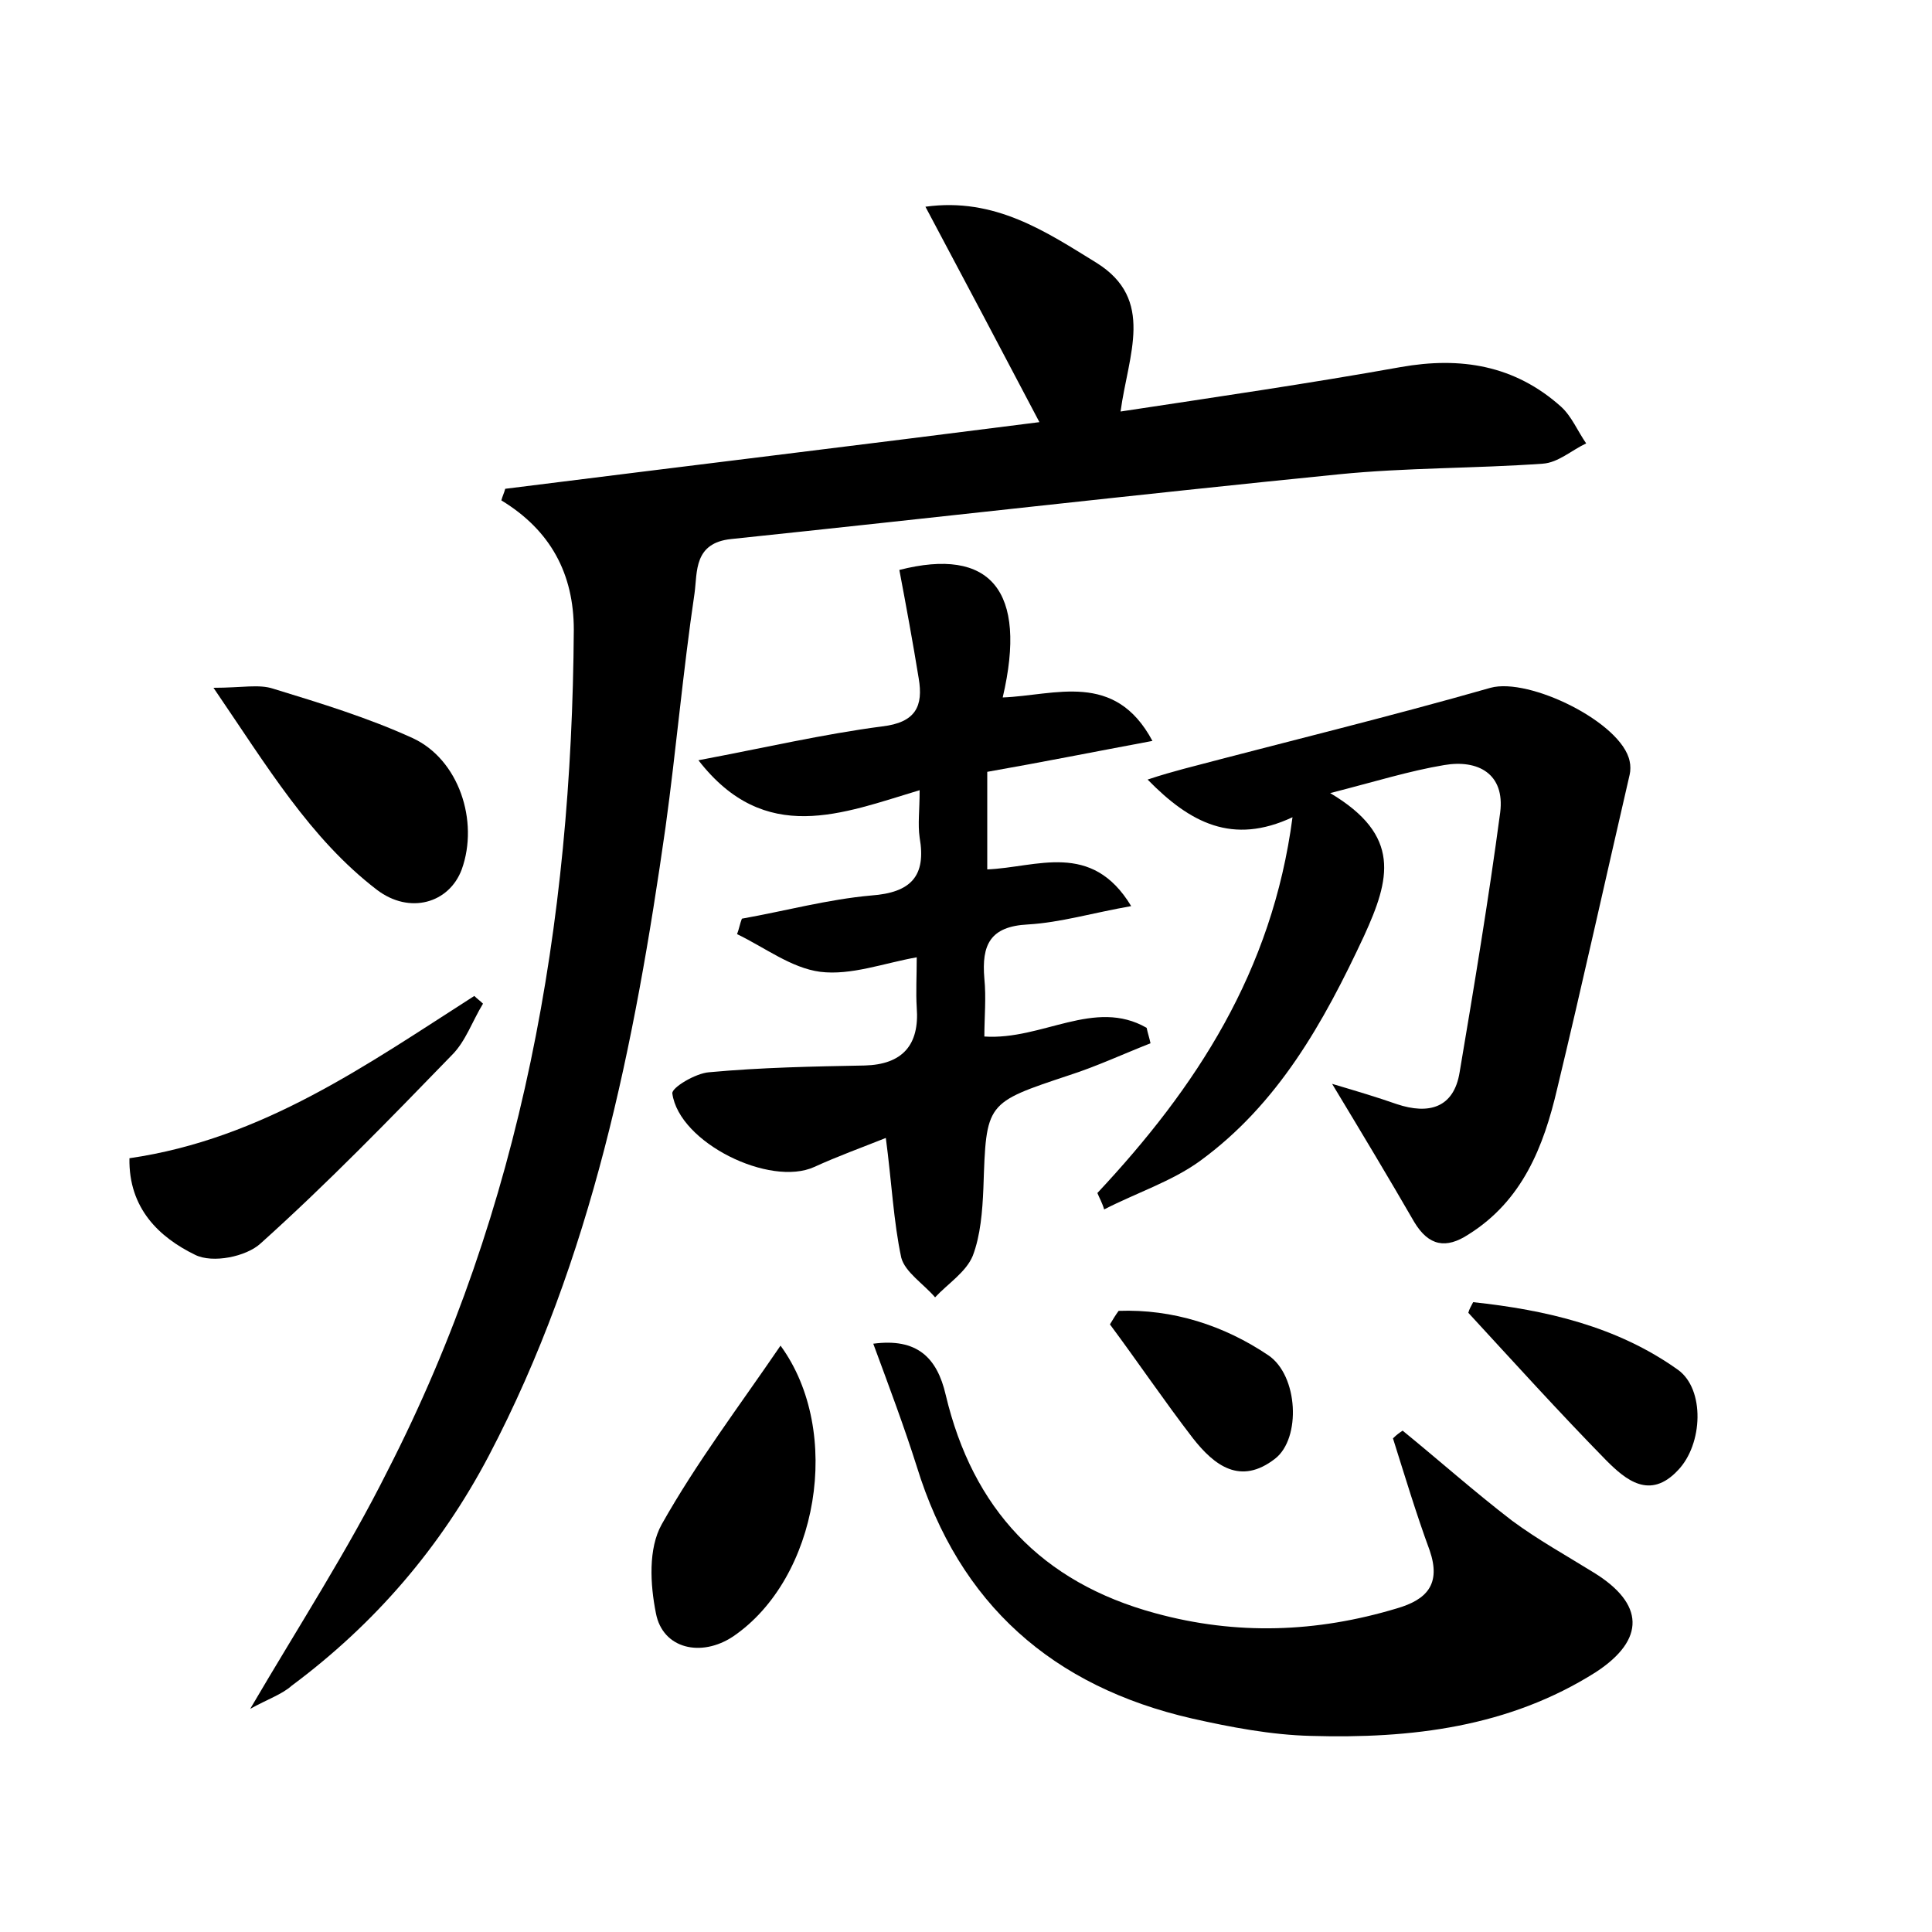 <?xml version="1.0" encoding="utf-8"?>
<!-- Generator: Adobe Illustrator 22.0.0, SVG Export Plug-In . SVG Version: 6.00 Build 0)  -->
<svg version="1.1" id="图层_1" xmlns="http://www.w3.org/2000/svg" xmlns:xlink="http://www.w3.org/1999/xlink" x="0px" y="0px"
	 viewBox="0 0 200 200" style="enable-background:new 0 0 200 200;" xml:space="preserve">
<style type="text/css">
	.st0{fill:#FFFFFF;}
</style>
<g>
	
	<path d="M25.9,176.9c5.1-8.7,10.1-16.4,14.2-24.6c14-27.3,19.1-56.7,19.3-87.1c0-5.8-2.4-10.3-7.5-13.4c0.1-0.4,0.3-0.8,0.4-1.2
		c18.3-2.3,36.5-4.5,55.3-6.9c-4-7.6-7.7-14.6-11.8-22.3c7.2-1,12.5,2.6,17.7,5.8c6.1,3.8,3.3,9.5,2.5,15.4c9.9-1.5,19.5-2.9,29-4.6
		c6.2-1.1,11.8-0.2,16.6,4.1c1.1,1,1.7,2.5,2.6,3.8c-1.5,0.7-2.9,2-4.5,2.1c-7,0.5-14.1,0.4-21.1,1.1c-21,2.1-41.9,4.5-62.9,6.7
		c-3.9,0.4-3.5,3.4-3.8,5.6c-1.2,8.1-1.9,16.2-3,24.2c-3.2,22.5-7.6,44.7-18.3,65.1c-5,9.5-11.8,17.4-20.4,23.8
		C29.2,175.4,27.7,175.9,25.9,176.9z"/>
	<path d="M91.7,117.8c-2.5,1-5,1.9-7.4,3c-4.6,2.1-14-2.5-14.7-7.6c-0.1-0.6,2.4-2.1,3.8-2.2c5.4-0.5,10.8-0.6,16.1-0.7
		c3.9-0.1,5.7-2.1,5.4-6c-0.1-1.6,0-3.2,0-5.2c-3.4,0.6-6.8,1.9-10,1.5c-3-0.4-5.7-2.5-8.6-3.9c0.2-0.5,0.3-1.1,0.5-1.6
		c4.5-0.8,8.9-2,13.4-2.4c4.1-0.3,5.7-2,5-6c-0.2-1.4,0-2.8,0-4.9c-8,2.4-16,5.8-22.9-3.1c6.9-1.3,12.9-2.7,19-3.5
		c3.5-0.4,4.3-2.1,3.8-5c-0.6-3.7-1.3-7.5-2-11.2c9.4-2.4,13.3,2.1,10.7,13.2c5.4-0.2,11.6-2.8,15.5,4.5c-5.9,1.1-11.4,2.2-17.1,3.2
		c0,3.5,0,6.7,0,10.1c5.1-0.2,10.8-3,14.9,3.8c-4,0.7-7.3,1.7-10.7,1.9c-3.9,0.2-4.8,2.1-4.5,5.6c0.2,2,0,4,0,6
		c6,0.4,11.4-4,16.8-0.9c0.1,0.5,0.3,1.1,0.4,1.6c-2.8,1.1-5.6,2.4-8.4,3.3c-8.7,2.9-8.6,2.8-8.9,11.7c-0.1,2.4-0.3,4.9-1.1,7
		c-0.7,1.7-2.6,2.9-3.9,4.3c-1.2-1.4-3.1-2.6-3.5-4.1C92.5,126.5,92.3,122.3,91.7,117.8z"/>
	<path d="M113.6,123.5c10.2-10.9,18.1-22.9,20.2-38.9c-6.2,2.9-10.6,0.6-15-3.9c1.5-0.5,2.6-0.8,3.7-1.1c10.6-2.8,21.3-5.4,31.8-8.4
		c4-1.1,13.6,3.6,14.4,7.6c0.1,0.4,0.1,1,0,1.4c-2.5,10.8-4.9,21.7-7.5,32.5c-1.4,6-3.6,11.6-9.2,15.1c-2.3,1.5-4.1,1.2-5.6-1.3
		c-2.6-4.5-5.3-9-8.5-14.3c2.7,0.8,4.7,1.4,6.7,2.1c3.3,1.1,5.9,0.4,6.5-3.3c1.5-8.9,3-17.9,4.2-26.9c0.5-4-2.3-5.5-5.8-4.9
		c-3.6,0.6-7.1,1.7-11.8,2.9c7.4,4.4,6.2,8.9,3.5,14.8c-4.2,9-8.9,17.4-17,23.3c-2.9,2.1-6.6,3.3-9.9,5
		C114.1,124.5,113.8,124,113.6,123.5z"/>
	<path d="M145.2,148.1c3.8,3.1,7.4,6.3,11.3,9.3c2.7,2,5.6,3.6,8.5,5.4c5.2,3.2,5.4,6.9,0.2,10.3c-9,5.7-19.1,6.9-29.5,6.6
		c-4.1-0.1-8.3-0.9-12.3-1.8c-14.4-3.3-24.1-11.8-28.5-26.1c-1.3-4.1-2.8-8.1-4.5-12.7c4.5-0.6,6.6,1.4,7.5,5.3
		c2.8,11.8,9.9,19.4,21.7,22.6c8.4,2.3,16.7,2,25-0.5c3.1-0.9,4.6-2.5,3.4-6c-1.4-3.8-2.6-7.8-3.8-11.6
		C144.6,148.5,144.9,148.3,145.2,148.1z"/>
	<path d="M13.4,119.9c13.8-2,24.6-9.7,35.7-16.8c0.3,0.3,0.6,0.5,0.9,0.8c-1.1,1.8-1.8,3.9-3.2,5.3c-6.5,6.7-12.9,13.3-19.8,19.5
		c-1.5,1.4-5,2.1-6.8,1.2C16.5,128.1,13.3,125.1,13.4,119.9z"/>
	<path d="M80.8,139.3c6.5,8.9,3.9,24.1-4.9,30.1c-3.3,2.2-7.3,1.3-8-2.4c-0.6-3-0.8-6.7,0.6-9.2C72.1,151.4,76.5,145.6,80.8,139.3z"
		/>
	<path d="M22.1,71.2c3,0,4.7-0.4,6.2,0.1c4.9,1.5,9.8,3,14.4,5.1c4.8,2.2,6.9,8.6,5.1,13.6c-1.3,3.5-5.4,4.7-8.8,2.1
		C32.1,86.8,27.7,79.4,22.1,71.2z"/>
	<path d="M152.5,134.8c7.5,0.8,14.9,2.5,21.2,7c2.8,2,2.6,7.7,0,10.4c-2.9,3.1-5.4,1-7.4-1c-4.9-5-9.6-10.2-14.3-15.3
		C152.1,135.5,152.3,135.2,152.5,134.8z"/>
	<path d="M115.8,135.7c5.6-0.2,10.9,1.5,15.5,4.6c3.1,2.1,3.4,8.6,0.7,10.7c-3.6,2.8-6.3,0.7-8.5-2.1c-3-3.9-5.7-7.9-8.6-11.8
		C115.2,136.6,115.5,136.1,115.8,135.7z"/>
</g>
</svg>
